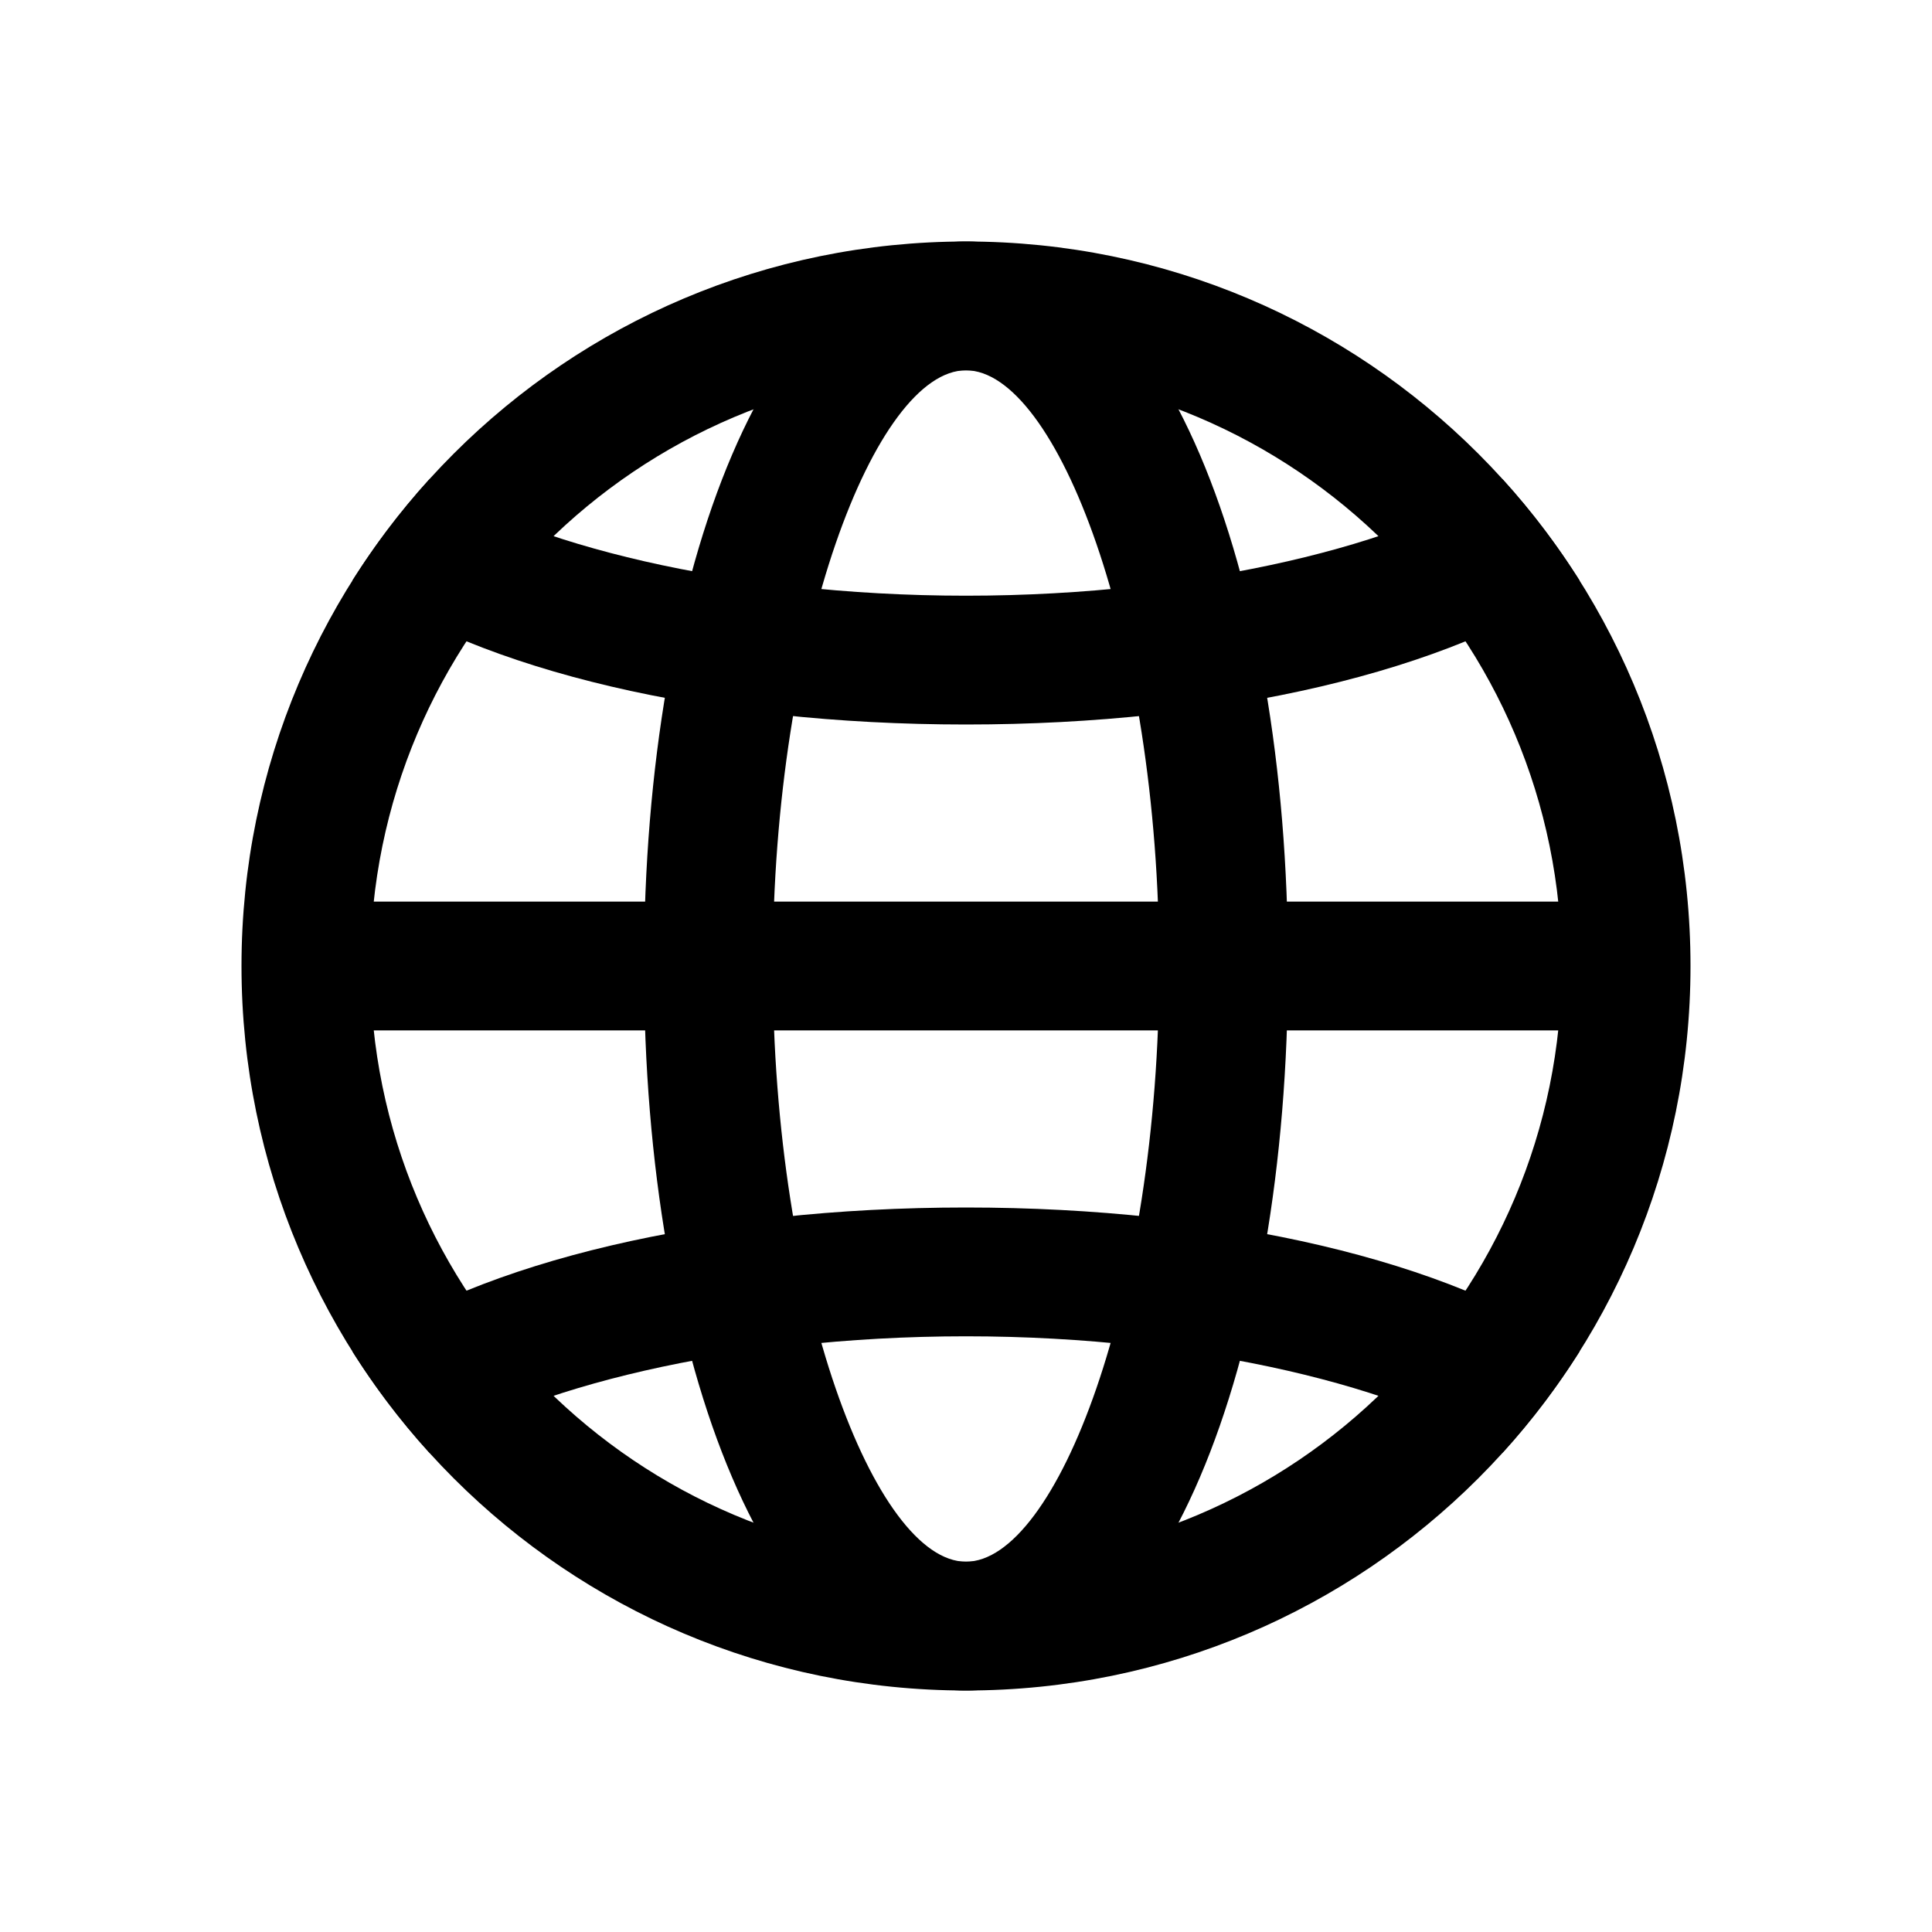 <svg xmlns="http://www.w3.org/2000/svg" width="24" height="24" viewBox="0 0 24 24">
  <g fill="#000000" fill-rule="evenodd">
    <path fill-rule="nonzero" d="M12,21 C7.029,21 3,16.971 3,12 C3,7.029 7.029,3 12,3 C16.971,3 21,7.029 21,12 C21,16.971 16.971,21 12,21 Z M12,19.4 C16.087,19.4 19.4,16.087 19.4,12 C19.4,7.913 16.087,4.6 12,4.6 C7.913,4.6 4.6,7.913 4.6,12 C4.6,16.087 7.913,19.4 12,19.4 Z"/>
    <path fill-rule="nonzero" d="M12,21 C9.585,21 8,16.938 8,12 C8,7.062 9.585,3 12,3 C14.415,3 16,7.062 16,12 C16,16.938 14.415,21 12,21 Z M12,19.4 C13.12,19.4 14.4,16.12 14.4,12 C14.4,7.88 13.12,4.6 12,4.6 C10.88,4.6 9.6,7.88 9.6,12 C9.6,16.12 10.88,19.4 12,19.4 Z"/>
    <path d="M5.332 5.956C4.978 6.345 4.659 6.766 4.377 7.213 5.976 8.336 8.804 9 12 9 15.196 9 18.024 8.336 19.623 7.213 19.341 6.766 19.022 6.345 18.668 5.956 17.478 6.741 14.955 7.4 12 7.4 9.045 7.4 6.522 6.741 5.332 5.956zM5.332 18.044C4.978 17.655 4.659 17.234 4.377 16.787 5.976 15.664 8.804 15 12 15 15.196 15 18.024 15.664 19.623 16.787 19.341 17.234 19.022 17.655 18.668 18.044 17.478 17.259 14.955 16.6 12 16.6 9.045 16.6 6.522 17.259 5.332 18.044z"/>
    <polygon fill-rule="nonzero" points="4 12.8 20 12.8 20 11.2 4 11.2"/>
  </g>
</svg>
